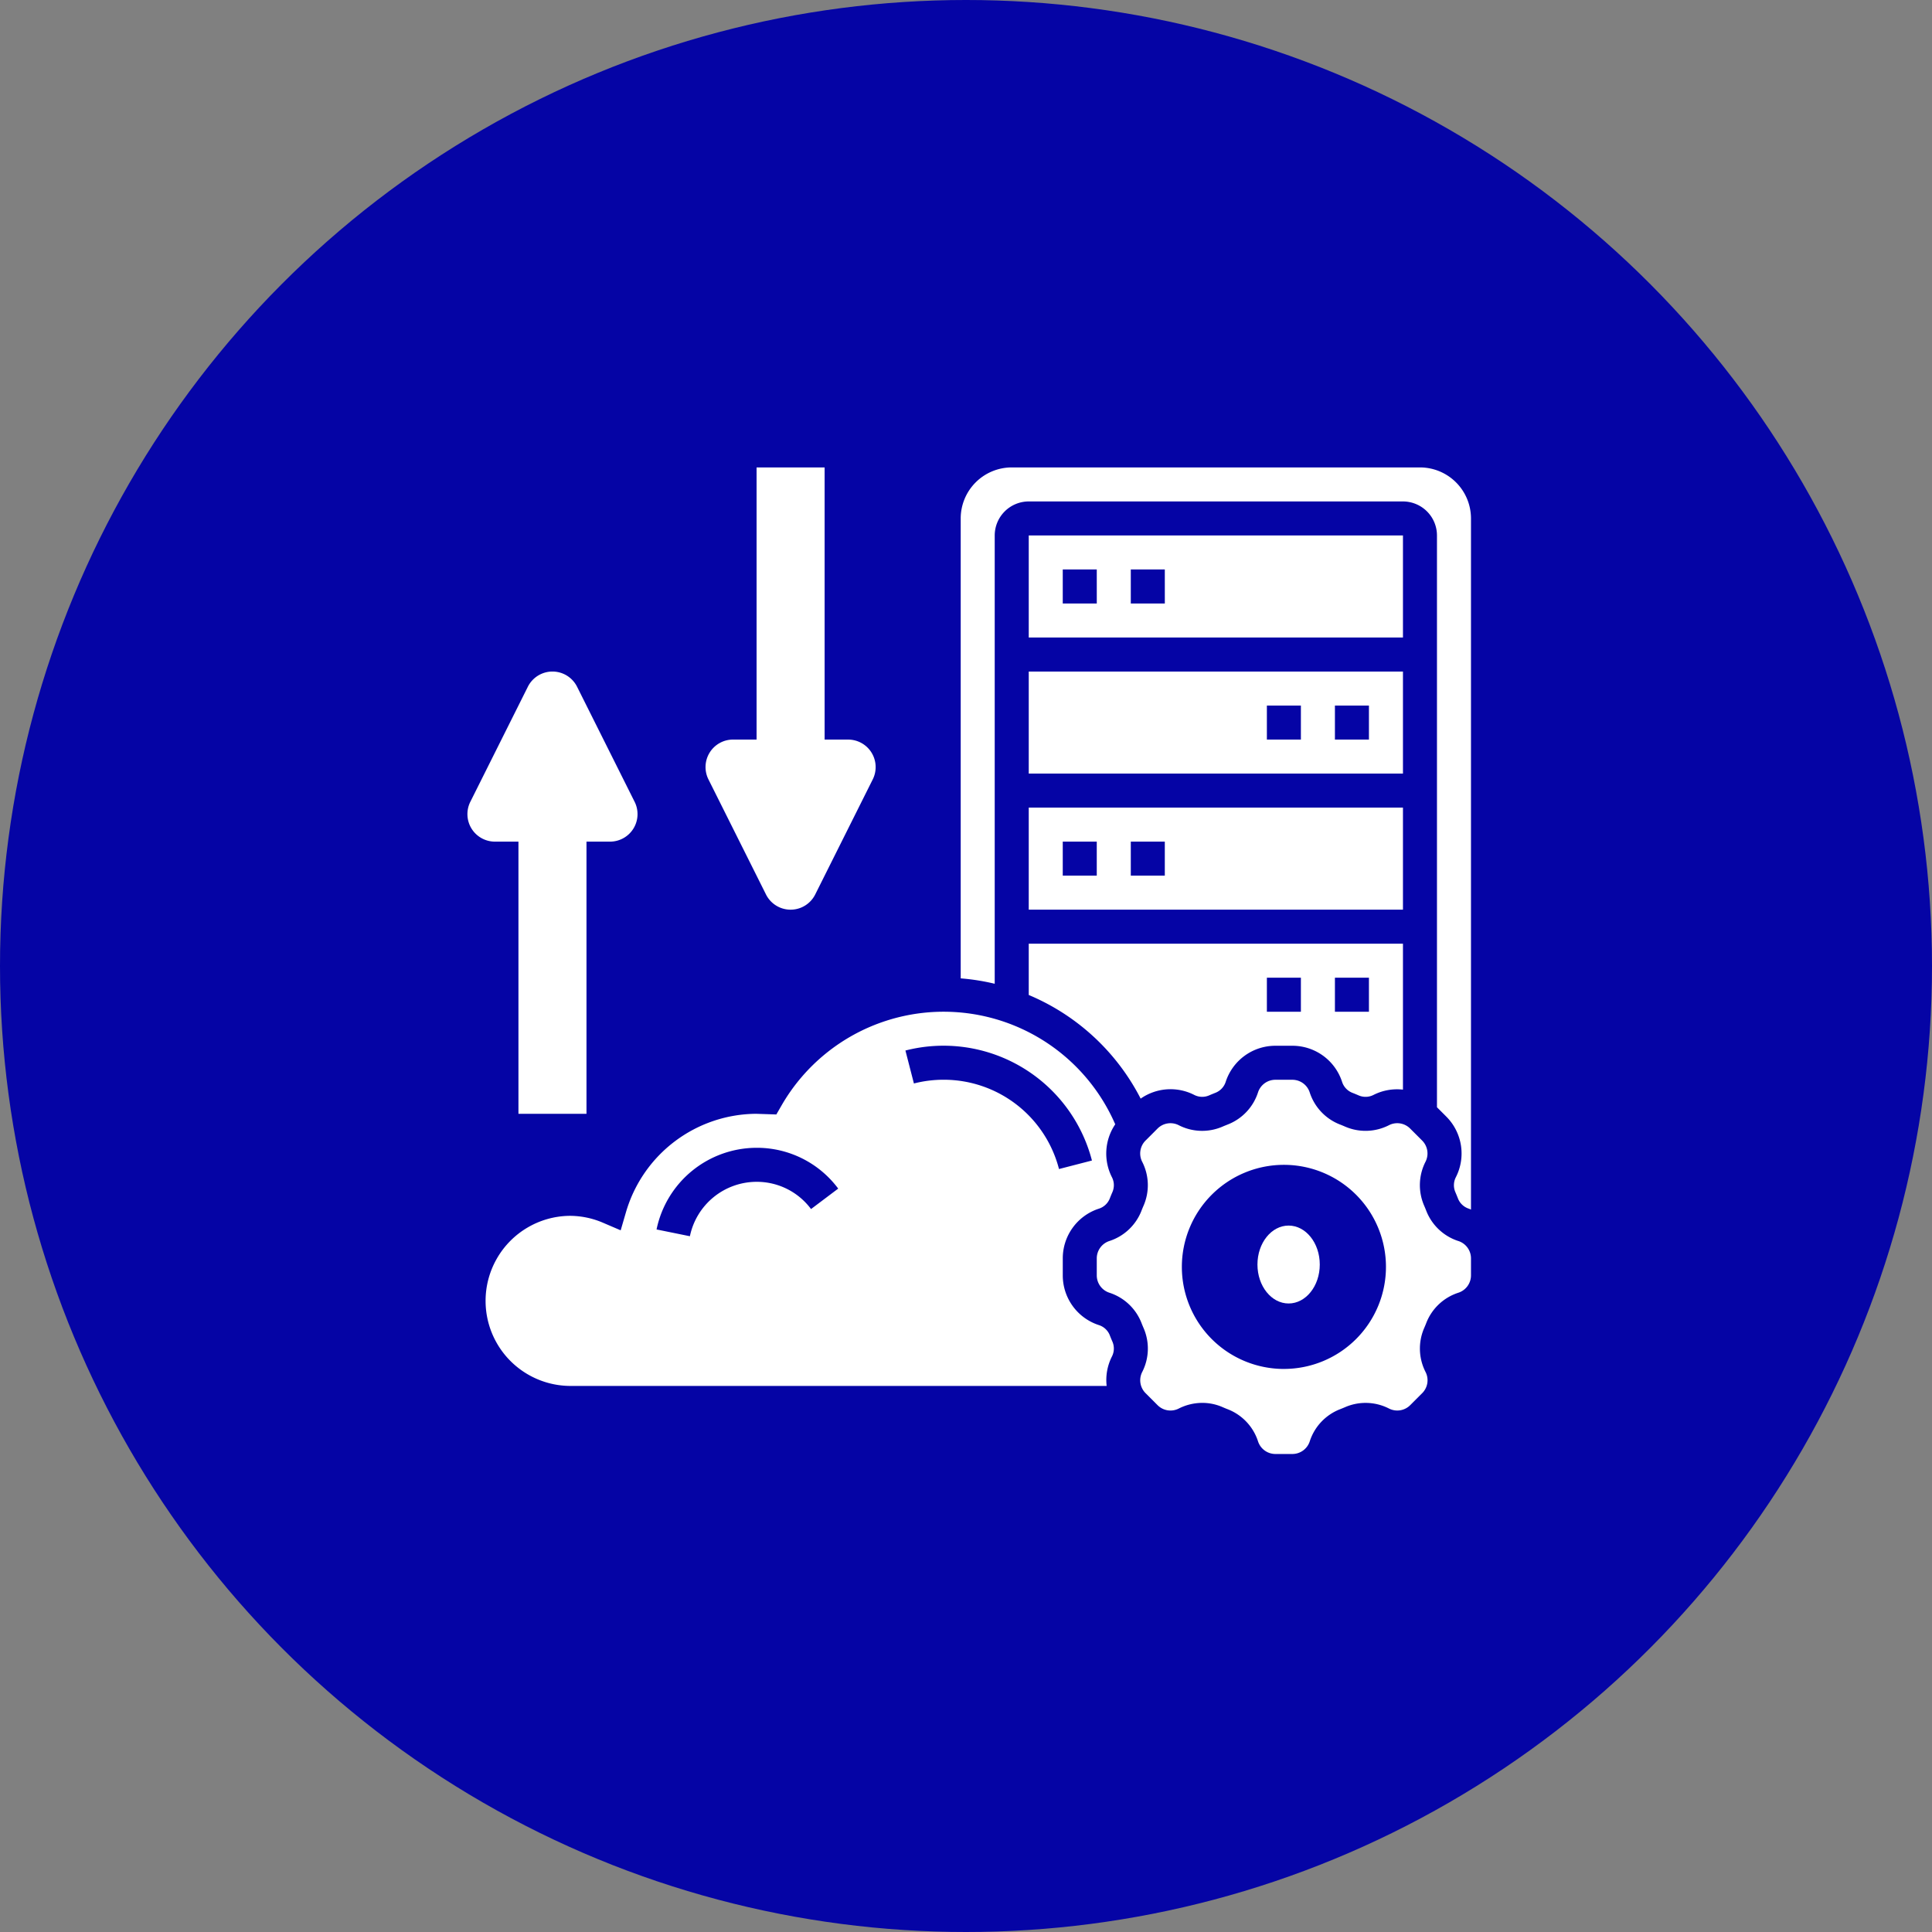 <svg xmlns="http://www.w3.org/2000/svg" width="124" height="124" viewBox="0 0 124 124">
  <rect x="0" y="0" width="124" height="124" fill="#808080" stroke="none"/>
  <g id="Group_14123" data-name="Group 14123" transform="translate(-266 -1868)">
    <circle id="Ellipse_10" data-name="Ellipse 10" cx="62" cy="62" r="62" transform="translate(266 1868)" fill="#0504a5"/>
    <g id="Group_34529" data-name="Group 34529" transform="translate(294 1895)">
      <path id="Path_50934" data-name="Path 50934" d="M5.275,25.917V43.385H9.642V25.917h1.509a1.766,1.766,0,0,0,1.58-2.557L9.038,15.976a1.766,1.766,0,0,0-3.159,0L2.187,23.36a1.766,1.766,0,0,0,1.58,2.557Z" transform="translate(0 1.101)" fill="#fff"/>
      <path id="Path_50935" data-name="Path 50935" d="M19.879,30.409a1.766,1.766,0,0,0,3.159,0l3.692-7.384a1.766,1.766,0,0,0-1.58-2.557H23.642V3H19.275V20.467H17.766a1.766,1.766,0,0,0-1.58,2.557Z" transform="translate(1.284)" fill="#fff"/>
      <path id="Path_50936" data-name="Path 50936" d="M35,29.55H59.018V23H35Zm6.55-4.367h2.183v2.183H41.55Zm-4.367,0h2.183v2.183H37.183Z" transform="translate(3.027 1.834)" fill="#fff"/>
      <path id="Path_50937" data-name="Path 50937" d="M59.018,7H35v6.55H59.018ZM39.367,11.367H37.183V9.183h2.183Zm4.367,0H41.55V9.183h2.183Z" transform="translate(3.027 0.367)" fill="#fff"/>
      <path id="Path_50938" data-name="Path 50938" d="M43.134,55.758a1.119,1.119,0,0,0-.705-.648,3.353,3.353,0,0,1-2.31-3.19V50.832a3.351,3.351,0,0,1,2.308-3.189,1.117,1.117,0,0,0,.707-.651c.056-.142.114-.285.176-.426a1.119,1.119,0,0,0-.041-.954,3.345,3.345,0,0,1,.217-3.386,12.005,12.005,0,0,0-21.423-1.2l-.328.568-1.3-.043a8.764,8.764,0,0,0-8.345,6.294l-.345,1.185-1.134-.486A5.4,5.4,0,0,0,8.459,48.1a5.459,5.459,0,0,0,0,10.917H42.935a3.347,3.347,0,0,1,.334-1.879,1.12,1.12,0,0,0,.041-.953c-.062-.142-.121-.284-.177-.428ZM23.962,47.665a4.333,4.333,0,0,0-3.495-1.748,4.378,4.378,0,0,0-4.28,3.492l-2.14-.435a6.569,6.569,0,0,1,6.419-5.241,6.5,6.5,0,0,1,5.24,2.619Zm8.514-8.3a7.667,7.667,0,0,0-1.911.24l-.545-2.115a9.839,9.839,0,0,1,11.971,7.06l-2.114.546a7.639,7.639,0,0,0-7.4-5.731Z" transform="translate(0.092 2.935)" fill="#fff"/>
      <path id="Path_50939" data-name="Path 50939" d="M35,21.55H59.018V15H35Zm19.651-4.367h2.183v2.183H54.651Zm-4.367,0h2.183v2.183H50.284Z" transform="translate(3.027 1.101)" fill="#fff"/>
      <path id="Path_50940" data-name="Path 50940" d="M62.211,49.351a3.3,3.3,0,0,1-2.06-1.933c-.046-.119-.094-.235-.144-.35A3.3,3.3,0,0,1,60.1,44.26a1.172,1.172,0,0,0-.217-1.359l-.769-.769a1.167,1.167,0,0,0-1.359-.217,3.3,3.3,0,0,1-2.808.095c-.115-.049-.231-.1-.348-.143a3.3,3.3,0,0,1-1.933-2.059A1.171,1.171,0,0,0,51.553,39H50.465a1.172,1.172,0,0,0-1.115.807,3.3,3.3,0,0,1-1.935,2.06c-.117.046-.234.093-.349.143a3.294,3.294,0,0,1-2.807-.095,1.17,1.17,0,0,0-1.359.217l-.769.769a1.172,1.172,0,0,0-.217,1.359,3.3,3.3,0,0,1,.095,2.808c-.049.114-.1.23-.143.347a3.3,3.3,0,0,1-2.06,1.935A1.173,1.173,0,0,0,39,50.465v1.087a1.172,1.172,0,0,0,.807,1.115,3.3,3.3,0,0,1,2.06,1.933c.046.119.094.235.144.35a3.3,3.3,0,0,1-.095,2.807,1.17,1.17,0,0,0,.217,1.358l.77.77a1.17,1.17,0,0,0,1.358.217,3.353,3.353,0,0,1,1.513-.364,3.231,3.231,0,0,1,1.295.27c.114.049.23.1.347.143a3.3,3.3,0,0,1,1.935,2.059,1.172,1.172,0,0,0,1.115.808h1.087a1.172,1.172,0,0,0,1.115-.807,3.3,3.3,0,0,1,1.933-2.06c.119-.046.235-.094.35-.144a3.3,3.3,0,0,1,2.807.095,1.172,1.172,0,0,0,1.358-.217l.77-.77a1.17,1.17,0,0,0,.217-1.358,3.3,3.3,0,0,1-.095-2.808c.049-.114.1-.23.143-.347a3.3,3.3,0,0,1,2.059-1.935,1.172,1.172,0,0,0,.808-1.115V50.465a1.171,1.171,0,0,0-.807-1.115Zm-11.2,8.209a6.55,6.55,0,1,1,6.55-6.55A6.55,6.55,0,0,1,51.009,57.559Z" transform="translate(3.393 3.302)" fill="#fff"/>
      <path id="Path_50941" data-name="Path 50941" d="M35,34.292a14.278,14.278,0,0,1,7.183,6.652,3.346,3.346,0,0,1,3.429-.243,1.12,1.12,0,0,0,.953.041c.141-.061.284-.12.427-.176a1.122,1.122,0,0,0,.651-.705,3.351,3.351,0,0,1,3.189-2.31h1.087a3.351,3.351,0,0,1,3.189,2.308,1.12,1.12,0,0,0,.651.707c.143.056.286.115.426.176a1.118,1.118,0,0,0,.954-.041,3.347,3.347,0,0,1,1.879-.334V31H35Zm19.651-1.108h2.183v2.183H54.651Zm-4.367,0h2.183v2.183H50.284Z" transform="translate(3.027 2.568)" fill="#fff"/>
      <path id="Path_50942" data-name="Path 50942" d="M60.476,3h-26.2A3.279,3.279,0,0,0,31,6.275V35.794a14.125,14.125,0,0,1,2.183.346V7.367a2.186,2.186,0,0,1,2.183-2.183H59.385a2.186,2.186,0,0,1,2.183,2.183v36.7l.594.594a3.349,3.349,0,0,1,.622,3.888,1.12,1.12,0,0,0-.041.953c.062.142.12.285.176.429a1.119,1.119,0,0,0,.705.648c.044.014.084.037.127.053V6.275A3.278,3.278,0,0,0,60.476,3Z" transform="translate(2.66)" fill="#fff"/>
      <ellipse id="Ellipse_836" data-name="Ellipse 836" cx="2" cy="2.5" rx="2" ry="2.5" transform="translate(52.706 51.66)" fill="#fff"/>
    </g>
  </g>
</svg>
